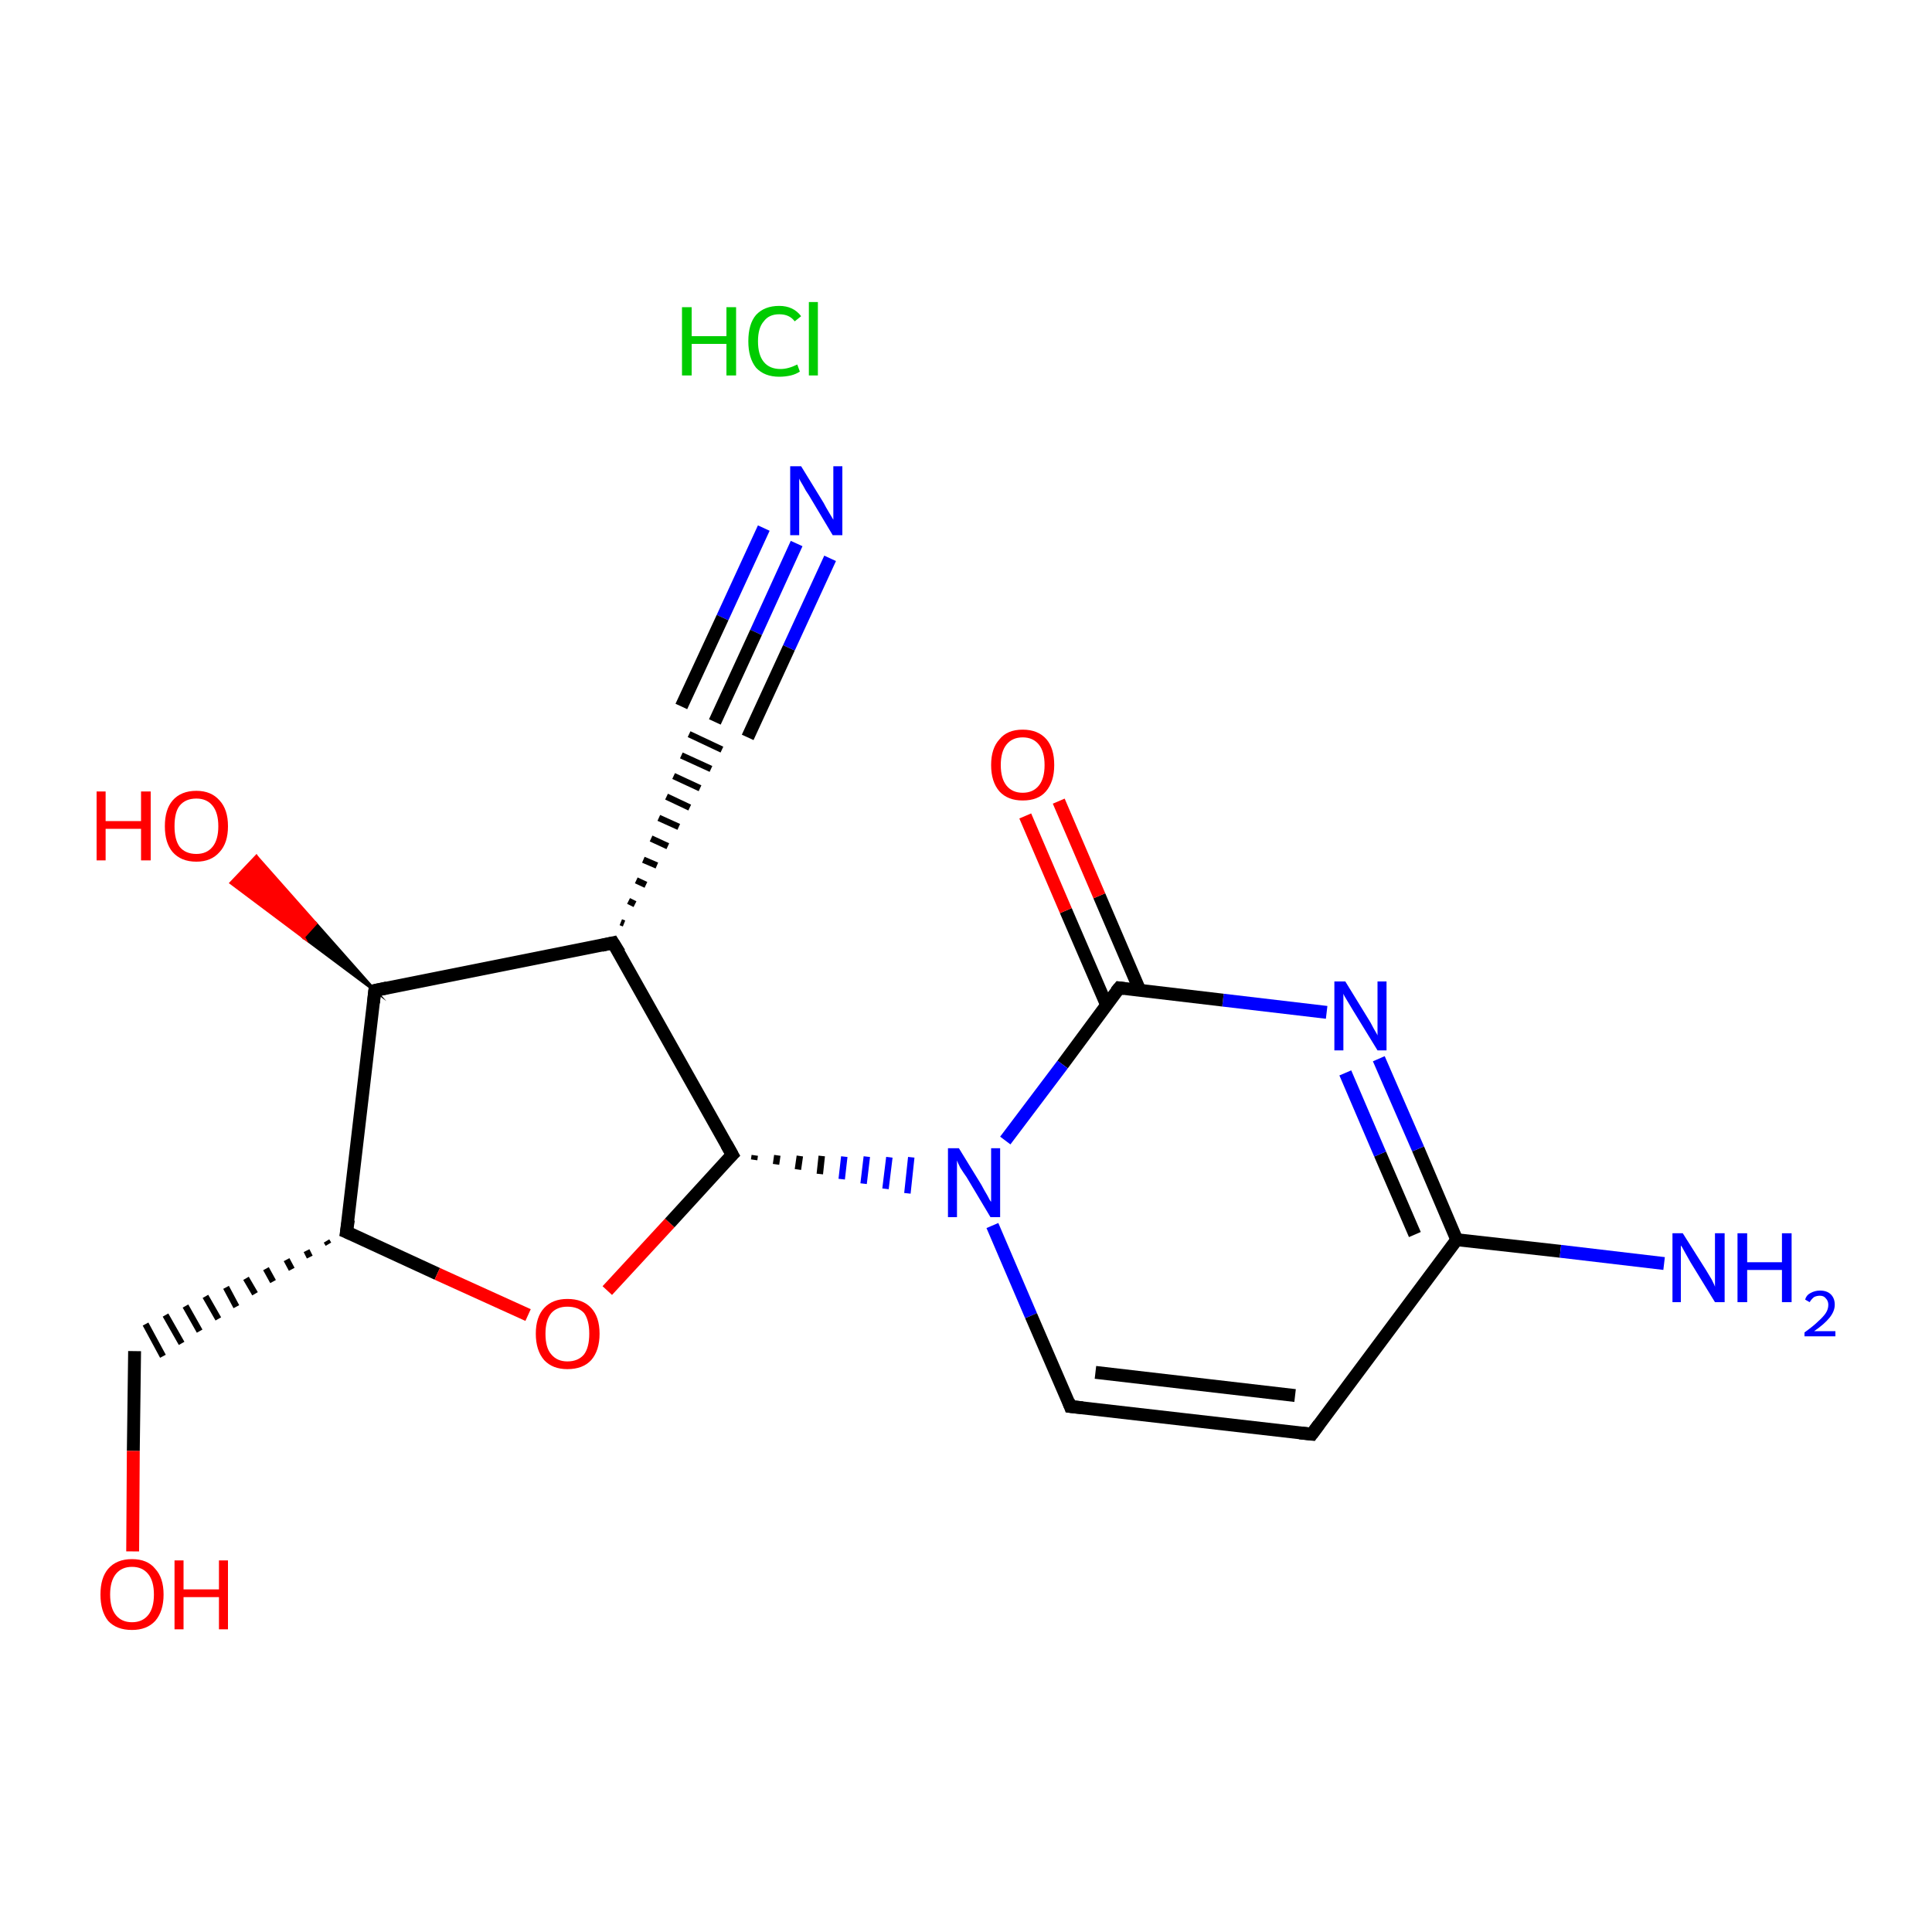<?xml version='1.0' encoding='iso-8859-1'?>
<svg version='1.1' baseProfile='full'
              xmlns='http://www.w3.org/2000/svg'
                      xmlns:rdkit='http://www.rdkit.org/xml'
                      xmlns:xlink='http://www.w3.org/1999/xlink'
                  xml:space='preserve'
width='300px' height='300px' viewBox='0 0 300 300'>
<!-- END OF HEADER -->
<rect style='opacity:1.0;fill:#FFFFFF;stroke:none' width='300.0' height='300.0' x='0.0' y='0.0'> </rect>
<path class='bond-0 atom-1 atom-2' d='M 123.7,84.4 L 117.4,98.2' style='fill:none;fill-rule:evenodd;stroke:#0000FF;stroke-width:2.0px;stroke-linecap:butt;stroke-linejoin:miter;stroke-opacity:1' />
<path class='bond-0 atom-1 atom-2' d='M 117.4,98.2 L 111.0,112.1' style='fill:none;fill-rule:evenodd;stroke:#000000;stroke-width:2.0px;stroke-linecap:butt;stroke-linejoin:miter;stroke-opacity:1' />
<path class='bond-0 atom-1 atom-2' d='M 128.9,86.7 L 122.5,100.6' style='fill:none;fill-rule:evenodd;stroke:#0000FF;stroke-width:2.0px;stroke-linecap:butt;stroke-linejoin:miter;stroke-opacity:1' />
<path class='bond-0 atom-1 atom-2' d='M 122.5,100.6 L 116.1,114.5' style='fill:none;fill-rule:evenodd;stroke:#000000;stroke-width:2.0px;stroke-linecap:butt;stroke-linejoin:miter;stroke-opacity:1' />
<path class='bond-0 atom-1 atom-2' d='M 118.6,82.0 L 112.2,95.9' style='fill:none;fill-rule:evenodd;stroke:#0000FF;stroke-width:2.0px;stroke-linecap:butt;stroke-linejoin:miter;stroke-opacity:1' />
<path class='bond-0 atom-1 atom-2' d='M 112.2,95.9 L 105.8,109.7' style='fill:none;fill-rule:evenodd;stroke:#000000;stroke-width:2.0px;stroke-linecap:butt;stroke-linejoin:miter;stroke-opacity:1' />
<path class='bond-1 atom-3 atom-2' d='M 96.9,143.4 L 96.4,143.2' style='fill:none;fill-rule:evenodd;stroke:#000000;stroke-width:1.0px;stroke-linecap:butt;stroke-linejoin:miter;stroke-opacity:1' />
<path class='bond-1 atom-3 atom-2' d='M 98.6,140.4 L 97.6,139.9' style='fill:none;fill-rule:evenodd;stroke:#000000;stroke-width:1.0px;stroke-linecap:butt;stroke-linejoin:miter;stroke-opacity:1' />
<path class='bond-1 atom-3 atom-2' d='M 100.3,137.4 L 98.8,136.7' style='fill:none;fill-rule:evenodd;stroke:#000000;stroke-width:1.0px;stroke-linecap:butt;stroke-linejoin:miter;stroke-opacity:1' />
<path class='bond-1 atom-3 atom-2' d='M 102.0,134.4 L 99.9,133.5' style='fill:none;fill-rule:evenodd;stroke:#000000;stroke-width:1.0px;stroke-linecap:butt;stroke-linejoin:miter;stroke-opacity:1' />
<path class='bond-1 atom-3 atom-2' d='M 103.7,131.4 L 101.1,130.2' style='fill:none;fill-rule:evenodd;stroke:#000000;stroke-width:1.0px;stroke-linecap:butt;stroke-linejoin:miter;stroke-opacity:1' />
<path class='bond-1 atom-3 atom-2' d='M 105.4,128.4 L 102.3,127.0' style='fill:none;fill-rule:evenodd;stroke:#000000;stroke-width:1.0px;stroke-linecap:butt;stroke-linejoin:miter;stroke-opacity:1' />
<path class='bond-1 atom-3 atom-2' d='M 107.1,125.4 L 103.5,123.7' style='fill:none;fill-rule:evenodd;stroke:#000000;stroke-width:1.0px;stroke-linecap:butt;stroke-linejoin:miter;stroke-opacity:1' />
<path class='bond-1 atom-3 atom-2' d='M 108.7,122.4 L 104.6,120.5' style='fill:none;fill-rule:evenodd;stroke:#000000;stroke-width:1.0px;stroke-linecap:butt;stroke-linejoin:miter;stroke-opacity:1' />
<path class='bond-1 atom-3 atom-2' d='M 110.4,119.4 L 105.8,117.3' style='fill:none;fill-rule:evenodd;stroke:#000000;stroke-width:1.0px;stroke-linecap:butt;stroke-linejoin:miter;stroke-opacity:1' />
<path class='bond-1 atom-3 atom-2' d='M 112.1,116.4 L 107.0,114.0' style='fill:none;fill-rule:evenodd;stroke:#000000;stroke-width:1.0px;stroke-linecap:butt;stroke-linejoin:miter;stroke-opacity:1' />
<path class='bond-2 atom-3 atom-4' d='M 95.2,146.4 L 58.2,153.8' style='fill:none;fill-rule:evenodd;stroke:#000000;stroke-width:2.0px;stroke-linecap:butt;stroke-linejoin:miter;stroke-opacity:1' />
<path class='bond-3 atom-4 atom-5' d='M 58.2,153.8 L 47.1,145.5 L 49.0,143.4 Z' style='fill:#000000;fill-rule:evenodd;fill-opacity:1;stroke:#000000;stroke-width:0.5px;stroke-linecap:butt;stroke-linejoin:miter;stroke-miterlimit:10;stroke-opacity:1;' />
<path class='bond-3 atom-4 atom-5' d='M 47.1,145.5 L 39.8,133.0 L 35.9,137.1 Z' style='fill:#FF0000;fill-rule:evenodd;fill-opacity:1;stroke:#FF0000;stroke-width:0.5px;stroke-linecap:butt;stroke-linejoin:miter;stroke-miterlimit:10;stroke-opacity:1;' />
<path class='bond-3 atom-4 atom-5' d='M 47.1,145.5 L 49.0,143.4 L 39.8,133.0 Z' style='fill:#FF0000;fill-rule:evenodd;fill-opacity:1;stroke:#FF0000;stroke-width:0.5px;stroke-linecap:butt;stroke-linejoin:miter;stroke-miterlimit:10;stroke-opacity:1;' />
<path class='bond-4 atom-4 atom-6' d='M 58.2,153.8 L 53.8,191.3' style='fill:none;fill-rule:evenodd;stroke:#000000;stroke-width:2.0px;stroke-linecap:butt;stroke-linejoin:miter;stroke-opacity:1' />
<path class='bond-5 atom-6 atom-7' d='M 50.7,192.7 L 51.0,193.2' style='fill:none;fill-rule:evenodd;stroke:#000000;stroke-width:1.0px;stroke-linecap:butt;stroke-linejoin:miter;stroke-opacity:1' />
<path class='bond-5 atom-6 atom-7' d='M 47.6,194.2 L 48.1,195.2' style='fill:none;fill-rule:evenodd;stroke:#000000;stroke-width:1.0px;stroke-linecap:butt;stroke-linejoin:miter;stroke-opacity:1' />
<path class='bond-5 atom-6 atom-7' d='M 44.5,195.6 L 45.3,197.1' style='fill:none;fill-rule:evenodd;stroke:#000000;stroke-width:1.0px;stroke-linecap:butt;stroke-linejoin:miter;stroke-opacity:1' />
<path class='bond-5 atom-6 atom-7' d='M 41.3,197.0 L 42.4,199.0' style='fill:none;fill-rule:evenodd;stroke:#000000;stroke-width:1.0px;stroke-linecap:butt;stroke-linejoin:miter;stroke-opacity:1' />
<path class='bond-5 atom-6 atom-7' d='M 38.2,198.5 L 39.6,200.9' style='fill:none;fill-rule:evenodd;stroke:#000000;stroke-width:1.0px;stroke-linecap:butt;stroke-linejoin:miter;stroke-opacity:1' />
<path class='bond-5 atom-6 atom-7' d='M 35.1,199.9 L 36.7,202.9' style='fill:none;fill-rule:evenodd;stroke:#000000;stroke-width:1.0px;stroke-linecap:butt;stroke-linejoin:miter;stroke-opacity:1' />
<path class='bond-5 atom-6 atom-7' d='M 31.9,201.3 L 33.9,204.8' style='fill:none;fill-rule:evenodd;stroke:#000000;stroke-width:1.0px;stroke-linecap:butt;stroke-linejoin:miter;stroke-opacity:1' />
<path class='bond-5 atom-6 atom-7' d='M 28.8,202.8 L 31.0,206.7' style='fill:none;fill-rule:evenodd;stroke:#000000;stroke-width:1.0px;stroke-linecap:butt;stroke-linejoin:miter;stroke-opacity:1' />
<path class='bond-5 atom-6 atom-7' d='M 25.7,204.2 L 28.2,208.6' style='fill:none;fill-rule:evenodd;stroke:#000000;stroke-width:1.0px;stroke-linecap:butt;stroke-linejoin:miter;stroke-opacity:1' />
<path class='bond-5 atom-6 atom-7' d='M 22.6,205.6 L 25.3,210.6' style='fill:none;fill-rule:evenodd;stroke:#000000;stroke-width:1.0px;stroke-linecap:butt;stroke-linejoin:miter;stroke-opacity:1' />
<path class='bond-6 atom-7 atom-8' d='M 20.9,209.8 L 20.7,225.3' style='fill:none;fill-rule:evenodd;stroke:#000000;stroke-width:2.0px;stroke-linecap:butt;stroke-linejoin:miter;stroke-opacity:1' />
<path class='bond-6 atom-7 atom-8' d='M 20.7,225.3 L 20.6,240.9' style='fill:none;fill-rule:evenodd;stroke:#FF0000;stroke-width:2.0px;stroke-linecap:butt;stroke-linejoin:miter;stroke-opacity:1' />
<path class='bond-7 atom-6 atom-9' d='M 53.8,191.3 L 67.9,197.8' style='fill:none;fill-rule:evenodd;stroke:#000000;stroke-width:2.0px;stroke-linecap:butt;stroke-linejoin:miter;stroke-opacity:1' />
<path class='bond-7 atom-6 atom-9' d='M 67.9,197.8 L 82.0,204.2' style='fill:none;fill-rule:evenodd;stroke:#FF0000;stroke-width:2.0px;stroke-linecap:butt;stroke-linejoin:miter;stroke-opacity:1' />
<path class='bond-8 atom-9 atom-10' d='M 94.3,200.4 L 104.0,189.9' style='fill:none;fill-rule:evenodd;stroke:#FF0000;stroke-width:2.0px;stroke-linecap:butt;stroke-linejoin:miter;stroke-opacity:1' />
<path class='bond-8 atom-9 atom-10' d='M 104.0,189.9 L 113.7,179.3' style='fill:none;fill-rule:evenodd;stroke:#000000;stroke-width:2.0px;stroke-linecap:butt;stroke-linejoin:miter;stroke-opacity:1' />
<path class='bond-9 atom-10 atom-11' d='M 117.1,180.1 L 117.2,179.4' style='fill:none;fill-rule:evenodd;stroke:#000000;stroke-width:1.0px;stroke-linecap:butt;stroke-linejoin:miter;stroke-opacity:1' />
<path class='bond-9 atom-10 atom-11' d='M 120.5,180.8 L 120.7,179.4' style='fill:none;fill-rule:evenodd;stroke:#000000;stroke-width:1.0px;stroke-linecap:butt;stroke-linejoin:miter;stroke-opacity:1' />
<path class='bond-9 atom-10 atom-11' d='M 123.9,181.6 L 124.2,179.5' style='fill:none;fill-rule:evenodd;stroke:#000000;stroke-width:1.0px;stroke-linecap:butt;stroke-linejoin:miter;stroke-opacity:1' />
<path class='bond-9 atom-10 atom-11' d='M 127.3,182.3 L 127.6,179.5' style='fill:none;fill-rule:evenodd;stroke:#000000;stroke-width:1.0px;stroke-linecap:butt;stroke-linejoin:miter;stroke-opacity:1' />
<path class='bond-9 atom-10 atom-11' d='M 130.7,183.1 L 131.1,179.6' style='fill:none;fill-rule:evenodd;stroke:#0000FF;stroke-width:1.0px;stroke-linecap:butt;stroke-linejoin:miter;stroke-opacity:1' />
<path class='bond-9 atom-10 atom-11' d='M 134.1,183.8 L 134.6,179.6' style='fill:none;fill-rule:evenodd;stroke:#0000FF;stroke-width:1.0px;stroke-linecap:butt;stroke-linejoin:miter;stroke-opacity:1' />
<path class='bond-9 atom-10 atom-11' d='M 137.5,184.6 L 138.1,179.7' style='fill:none;fill-rule:evenodd;stroke:#0000FF;stroke-width:1.0px;stroke-linecap:butt;stroke-linejoin:miter;stroke-opacity:1' />
<path class='bond-9 atom-10 atom-11' d='M 140.9,185.3 L 141.5,179.7' style='fill:none;fill-rule:evenodd;stroke:#0000FF;stroke-width:1.0px;stroke-linecap:butt;stroke-linejoin:miter;stroke-opacity:1' />
<path class='bond-10 atom-11 atom-12' d='M 154.1,190.3 L 160.1,204.3' style='fill:none;fill-rule:evenodd;stroke:#0000FF;stroke-width:2.0px;stroke-linecap:butt;stroke-linejoin:miter;stroke-opacity:1' />
<path class='bond-10 atom-11 atom-12' d='M 160.1,204.3 L 166.2,218.4' style='fill:none;fill-rule:evenodd;stroke:#000000;stroke-width:2.0px;stroke-linecap:butt;stroke-linejoin:miter;stroke-opacity:1' />
<path class='bond-11 atom-12 atom-13' d='M 166.2,218.4 L 203.7,222.7' style='fill:none;fill-rule:evenodd;stroke:#000000;stroke-width:2.0px;stroke-linecap:butt;stroke-linejoin:miter;stroke-opacity:1' />
<path class='bond-11 atom-12 atom-13' d='M 170.1,213.1 L 201.1,216.7' style='fill:none;fill-rule:evenodd;stroke:#000000;stroke-width:2.0px;stroke-linecap:butt;stroke-linejoin:miter;stroke-opacity:1' />
<path class='bond-12 atom-13 atom-14' d='M 203.7,222.7 L 226.2,192.5' style='fill:none;fill-rule:evenodd;stroke:#000000;stroke-width:2.0px;stroke-linecap:butt;stroke-linejoin:miter;stroke-opacity:1' />
<path class='bond-13 atom-14 atom-15' d='M 226.2,192.5 L 242.3,194.3' style='fill:none;fill-rule:evenodd;stroke:#000000;stroke-width:2.0px;stroke-linecap:butt;stroke-linejoin:miter;stroke-opacity:1' />
<path class='bond-13 atom-14 atom-15' d='M 242.3,194.3 L 258.4,196.2' style='fill:none;fill-rule:evenodd;stroke:#0000FF;stroke-width:2.0px;stroke-linecap:butt;stroke-linejoin:miter;stroke-opacity:1' />
<path class='bond-14 atom-14 atom-16' d='M 226.2,192.5 L 220.2,178.4' style='fill:none;fill-rule:evenodd;stroke:#000000;stroke-width:2.0px;stroke-linecap:butt;stroke-linejoin:miter;stroke-opacity:1' />
<path class='bond-14 atom-14 atom-16' d='M 220.2,178.4 L 214.1,164.4' style='fill:none;fill-rule:evenodd;stroke:#0000FF;stroke-width:2.0px;stroke-linecap:butt;stroke-linejoin:miter;stroke-opacity:1' />
<path class='bond-14 atom-14 atom-16' d='M 219.7,191.7 L 214.3,179.2' style='fill:none;fill-rule:evenodd;stroke:#000000;stroke-width:2.0px;stroke-linecap:butt;stroke-linejoin:miter;stroke-opacity:1' />
<path class='bond-14 atom-14 atom-16' d='M 214.3,179.2 L 208.9,166.6' style='fill:none;fill-rule:evenodd;stroke:#0000FF;stroke-width:2.0px;stroke-linecap:butt;stroke-linejoin:miter;stroke-opacity:1' />
<path class='bond-15 atom-16 atom-17' d='M 206.0,157.2 L 189.9,155.3' style='fill:none;fill-rule:evenodd;stroke:#0000FF;stroke-width:2.0px;stroke-linecap:butt;stroke-linejoin:miter;stroke-opacity:1' />
<path class='bond-15 atom-16 atom-17' d='M 189.9,155.3 L 173.8,153.4' style='fill:none;fill-rule:evenodd;stroke:#000000;stroke-width:2.0px;stroke-linecap:butt;stroke-linejoin:miter;stroke-opacity:1' />
<path class='bond-16 atom-17 atom-18' d='M 177.0,153.8 L 170.7,139.1' style='fill:none;fill-rule:evenodd;stroke:#000000;stroke-width:2.0px;stroke-linecap:butt;stroke-linejoin:miter;stroke-opacity:1' />
<path class='bond-16 atom-17 atom-18' d='M 170.7,139.1 L 164.4,124.4' style='fill:none;fill-rule:evenodd;stroke:#FF0000;stroke-width:2.0px;stroke-linecap:butt;stroke-linejoin:miter;stroke-opacity:1' />
<path class='bond-16 atom-17 atom-18' d='M 171.8,156.0 L 165.5,141.4' style='fill:none;fill-rule:evenodd;stroke:#000000;stroke-width:2.0px;stroke-linecap:butt;stroke-linejoin:miter;stroke-opacity:1' />
<path class='bond-16 atom-17 atom-18' d='M 165.5,141.4 L 159.2,126.7' style='fill:none;fill-rule:evenodd;stroke:#FF0000;stroke-width:2.0px;stroke-linecap:butt;stroke-linejoin:miter;stroke-opacity:1' />
<path class='bond-17 atom-10 atom-3' d='M 113.7,179.3 L 95.2,146.4' style='fill:none;fill-rule:evenodd;stroke:#000000;stroke-width:2.0px;stroke-linecap:butt;stroke-linejoin:miter;stroke-opacity:1' />
<path class='bond-18 atom-17 atom-11' d='M 173.8,153.4 L 165.0,165.3' style='fill:none;fill-rule:evenodd;stroke:#000000;stroke-width:2.0px;stroke-linecap:butt;stroke-linejoin:miter;stroke-opacity:1' />
<path class='bond-18 atom-17 atom-11' d='M 165.0,165.3 L 156.1,177.1' style='fill:none;fill-rule:evenodd;stroke:#0000FF;stroke-width:2.0px;stroke-linecap:butt;stroke-linejoin:miter;stroke-opacity:1' />
<path d='M 93.4,146.8 L 95.2,146.4 L 96.2,148.0' style='fill:none;stroke:#000000;stroke-width:2.0px;stroke-linecap:butt;stroke-linejoin:miter;stroke-miterlimit:10;stroke-opacity:1;' />
<path d='M 60.1,153.4 L 58.2,153.8 L 58.0,155.7' style='fill:none;stroke:#000000;stroke-width:2.0px;stroke-linecap:butt;stroke-linejoin:miter;stroke-miterlimit:10;stroke-opacity:1;' />
<path d='M 54.1,189.4 L 53.8,191.3 L 54.5,191.6' style='fill:none;stroke:#000000;stroke-width:2.0px;stroke-linecap:butt;stroke-linejoin:miter;stroke-miterlimit:10;stroke-opacity:1;' />
<path d='M 113.2,179.8 L 113.7,179.3 L 112.8,177.7' style='fill:none;stroke:#000000;stroke-width:2.0px;stroke-linecap:butt;stroke-linejoin:miter;stroke-miterlimit:10;stroke-opacity:1;' />
<path d='M 165.9,217.6 L 166.2,218.4 L 168.1,218.6' style='fill:none;stroke:#000000;stroke-width:2.0px;stroke-linecap:butt;stroke-linejoin:miter;stroke-miterlimit:10;stroke-opacity:1;' />
<path d='M 201.8,222.5 L 203.7,222.7 L 204.8,221.2' style='fill:none;stroke:#000000;stroke-width:2.0px;stroke-linecap:butt;stroke-linejoin:miter;stroke-miterlimit:10;stroke-opacity:1;' />
<path d='M 174.6,153.5 L 173.8,153.4 L 173.3,154.0' style='fill:none;stroke:#000000;stroke-width:2.0px;stroke-linecap:butt;stroke-linejoin:miter;stroke-miterlimit:10;stroke-opacity:1;' />
<path class='atom-0' d='M 105.9 47.7
L 107.4 47.7
L 107.4 52.2
L 112.8 52.2
L 112.8 47.7
L 114.3 47.7
L 114.3 58.3
L 112.8 58.3
L 112.8 53.4
L 107.4 53.4
L 107.4 58.3
L 105.9 58.3
L 105.9 47.7
' fill='#00CC00'/>
<path class='atom-0' d='M 116.2 53.0
Q 116.2 50.3, 117.4 48.9
Q 118.7 47.5, 121.0 47.5
Q 123.2 47.5, 124.4 49.1
L 123.4 49.9
Q 122.6 48.8, 121.0 48.8
Q 119.4 48.8, 118.6 49.9
Q 117.7 50.9, 117.7 53.0
Q 117.7 55.1, 118.6 56.2
Q 119.5 57.3, 121.2 57.3
Q 122.4 57.3, 123.8 56.6
L 124.2 57.7
Q 123.6 58.1, 122.8 58.3
Q 121.9 58.5, 121.0 58.5
Q 118.7 58.5, 117.4 57.1
Q 116.2 55.6, 116.2 53.0
' fill='#00CC00'/>
<path class='atom-0' d='M 125.6 46.9
L 127.0 46.9
L 127.0 58.3
L 125.6 58.3
L 125.6 46.9
' fill='#00CC00'/>
<path class='atom-1' d='M 124.4 72.4
L 127.9 78.1
Q 128.2 78.7, 128.8 79.7
Q 129.4 80.7, 129.4 80.7
L 129.4 72.4
L 130.8 72.4
L 130.8 83.1
L 129.3 83.1
L 125.6 76.9
Q 125.1 76.2, 124.7 75.4
Q 124.2 74.6, 124.1 74.3
L 124.1 83.1
L 122.7 83.1
L 122.7 72.4
L 124.4 72.4
' fill='#0000FF'/>
<path class='atom-5' d='M 15.0 122.9
L 16.4 122.9
L 16.4 127.5
L 21.9 127.5
L 21.9 122.9
L 23.4 122.9
L 23.4 133.6
L 21.9 133.6
L 21.9 128.7
L 16.4 128.7
L 16.4 133.6
L 15.0 133.6
L 15.0 122.9
' fill='#FF0000'/>
<path class='atom-5' d='M 25.6 128.3
Q 25.6 125.7, 26.8 124.3
Q 28.1 122.8, 30.5 122.8
Q 32.8 122.8, 34.1 124.3
Q 35.4 125.7, 35.4 128.3
Q 35.4 130.9, 34.1 132.3
Q 32.8 133.8, 30.5 133.8
Q 28.1 133.8, 26.8 132.3
Q 25.6 130.9, 25.6 128.3
M 30.5 132.6
Q 32.1 132.6, 33.0 131.5
Q 33.9 130.4, 33.9 128.3
Q 33.9 126.2, 33.0 125.1
Q 32.1 124.0, 30.5 124.0
Q 28.8 124.0, 27.9 125.1
Q 27.1 126.1, 27.1 128.3
Q 27.1 130.4, 27.9 131.5
Q 28.8 132.6, 30.5 132.6
' fill='#FF0000'/>
<path class='atom-8' d='M 15.6 247.6
Q 15.6 245.0, 16.8 243.6
Q 18.1 242.1, 20.5 242.1
Q 22.9 242.1, 24.1 243.6
Q 25.4 245.0, 25.4 247.6
Q 25.4 250.2, 24.1 251.7
Q 22.8 253.1, 20.5 253.1
Q 18.1 253.1, 16.8 251.7
Q 15.6 250.2, 15.6 247.6
M 20.5 251.9
Q 22.1 251.9, 23.0 250.8
Q 23.9 249.7, 23.9 247.6
Q 23.9 245.5, 23.0 244.4
Q 22.1 243.3, 20.5 243.3
Q 18.9 243.3, 18.0 244.4
Q 17.1 245.5, 17.1 247.6
Q 17.1 249.7, 18.0 250.8
Q 18.9 251.9, 20.5 251.9
' fill='#FF0000'/>
<path class='atom-8' d='M 27.1 242.3
L 28.5 242.3
L 28.5 246.8
L 34.0 246.8
L 34.0 242.3
L 35.4 242.3
L 35.4 253.0
L 34.0 253.0
L 34.0 248.0
L 28.5 248.0
L 28.5 253.0
L 27.1 253.0
L 27.1 242.3
' fill='#FF0000'/>
<path class='atom-9' d='M 83.2 207.1
Q 83.2 204.5, 84.5 203.1
Q 85.8 201.7, 88.1 201.7
Q 90.5 201.7, 91.8 203.1
Q 93.1 204.5, 93.1 207.1
Q 93.1 209.7, 91.8 211.2
Q 90.5 212.6, 88.1 212.6
Q 85.8 212.6, 84.5 211.2
Q 83.2 209.7, 83.2 207.1
M 88.1 211.4
Q 89.8 211.4, 90.7 210.3
Q 91.5 209.2, 91.5 207.1
Q 91.5 205.0, 90.7 203.9
Q 89.8 202.9, 88.1 202.9
Q 86.5 202.9, 85.6 203.9
Q 84.7 205.0, 84.7 207.1
Q 84.7 209.3, 85.6 210.3
Q 86.5 211.4, 88.1 211.4
' fill='#FF0000'/>
<path class='atom-11' d='M 148.9 178.3
L 152.4 184.0
Q 152.7 184.6, 153.3 185.6
Q 153.8 186.6, 153.9 186.6
L 153.9 178.3
L 155.3 178.3
L 155.3 189.0
L 153.8 189.0
L 150.1 182.8
Q 149.6 182.1, 149.1 181.3
Q 148.7 180.5, 148.6 180.2
L 148.6 189.0
L 147.2 189.0
L 147.2 178.3
L 148.9 178.3
' fill='#0000FF'/>
<path class='atom-15' d='M 261.3 191.5
L 264.9 197.2
Q 265.2 197.7, 265.8 198.7
Q 266.3 199.7, 266.3 199.8
L 266.3 191.5
L 267.8 191.5
L 267.8 202.2
L 266.3 202.2
L 262.5 196.0
Q 262.1 195.3, 261.6 194.4
Q 261.2 193.6, 261.0 193.4
L 261.0 202.2
L 259.7 202.2
L 259.7 191.5
L 261.3 191.5
' fill='#0000FF'/>
<path class='atom-15' d='M 269.8 191.5
L 271.3 191.5
L 271.3 196.0
L 276.7 196.0
L 276.7 191.5
L 278.2 191.5
L 278.2 202.2
L 276.7 202.2
L 276.7 197.2
L 271.3 197.2
L 271.3 202.2
L 269.8 202.2
L 269.8 191.5
' fill='#0000FF'/>
<path class='atom-15' d='M 280.3 201.8
Q 280.5 201.1, 281.1 200.8
Q 281.8 200.4, 282.6 200.4
Q 283.7 200.4, 284.3 201.0
Q 284.9 201.6, 284.9 202.6
Q 284.9 203.6, 284.1 204.6
Q 283.3 205.6, 281.7 206.7
L 285.0 206.7
L 285.0 207.5
L 280.2 207.5
L 280.2 206.9
Q 281.6 205.9, 282.3 205.2
Q 283.1 204.5, 283.5 203.9
Q 283.9 203.3, 283.9 202.6
Q 283.9 202.0, 283.5 201.6
Q 283.2 201.2, 282.6 201.2
Q 282.1 201.2, 281.7 201.4
Q 281.3 201.7, 281.0 202.2
L 280.3 201.8
' fill='#0000FF'/>
<path class='atom-16' d='M 208.9 152.4
L 212.4 158.1
Q 212.8 158.7, 213.3 159.7
Q 213.9 160.7, 213.9 160.8
L 213.9 152.4
L 215.3 152.4
L 215.3 163.1
L 213.9 163.1
L 210.1 156.9
Q 209.7 156.2, 209.2 155.4
Q 208.7 154.6, 208.6 154.3
L 208.6 163.1
L 207.2 163.1
L 207.2 152.4
L 208.9 152.4
' fill='#0000FF'/>
<path class='atom-18' d='M 153.9 118.8
Q 153.9 116.2, 155.2 114.8
Q 156.4 113.3, 158.8 113.3
Q 161.2 113.3, 162.5 114.8
Q 163.7 116.2, 163.7 118.8
Q 163.7 121.4, 162.4 122.9
Q 161.2 124.3, 158.8 124.3
Q 156.5 124.3, 155.2 122.9
Q 153.9 121.4, 153.9 118.8
M 158.8 123.1
Q 160.4 123.1, 161.3 122.0
Q 162.2 120.9, 162.2 118.8
Q 162.2 116.7, 161.3 115.6
Q 160.4 114.5, 158.8 114.5
Q 157.2 114.5, 156.3 115.6
Q 155.4 116.7, 155.4 118.8
Q 155.4 120.9, 156.3 122.0
Q 157.2 123.1, 158.8 123.1
' fill='#FF0000'/>
</svg>
